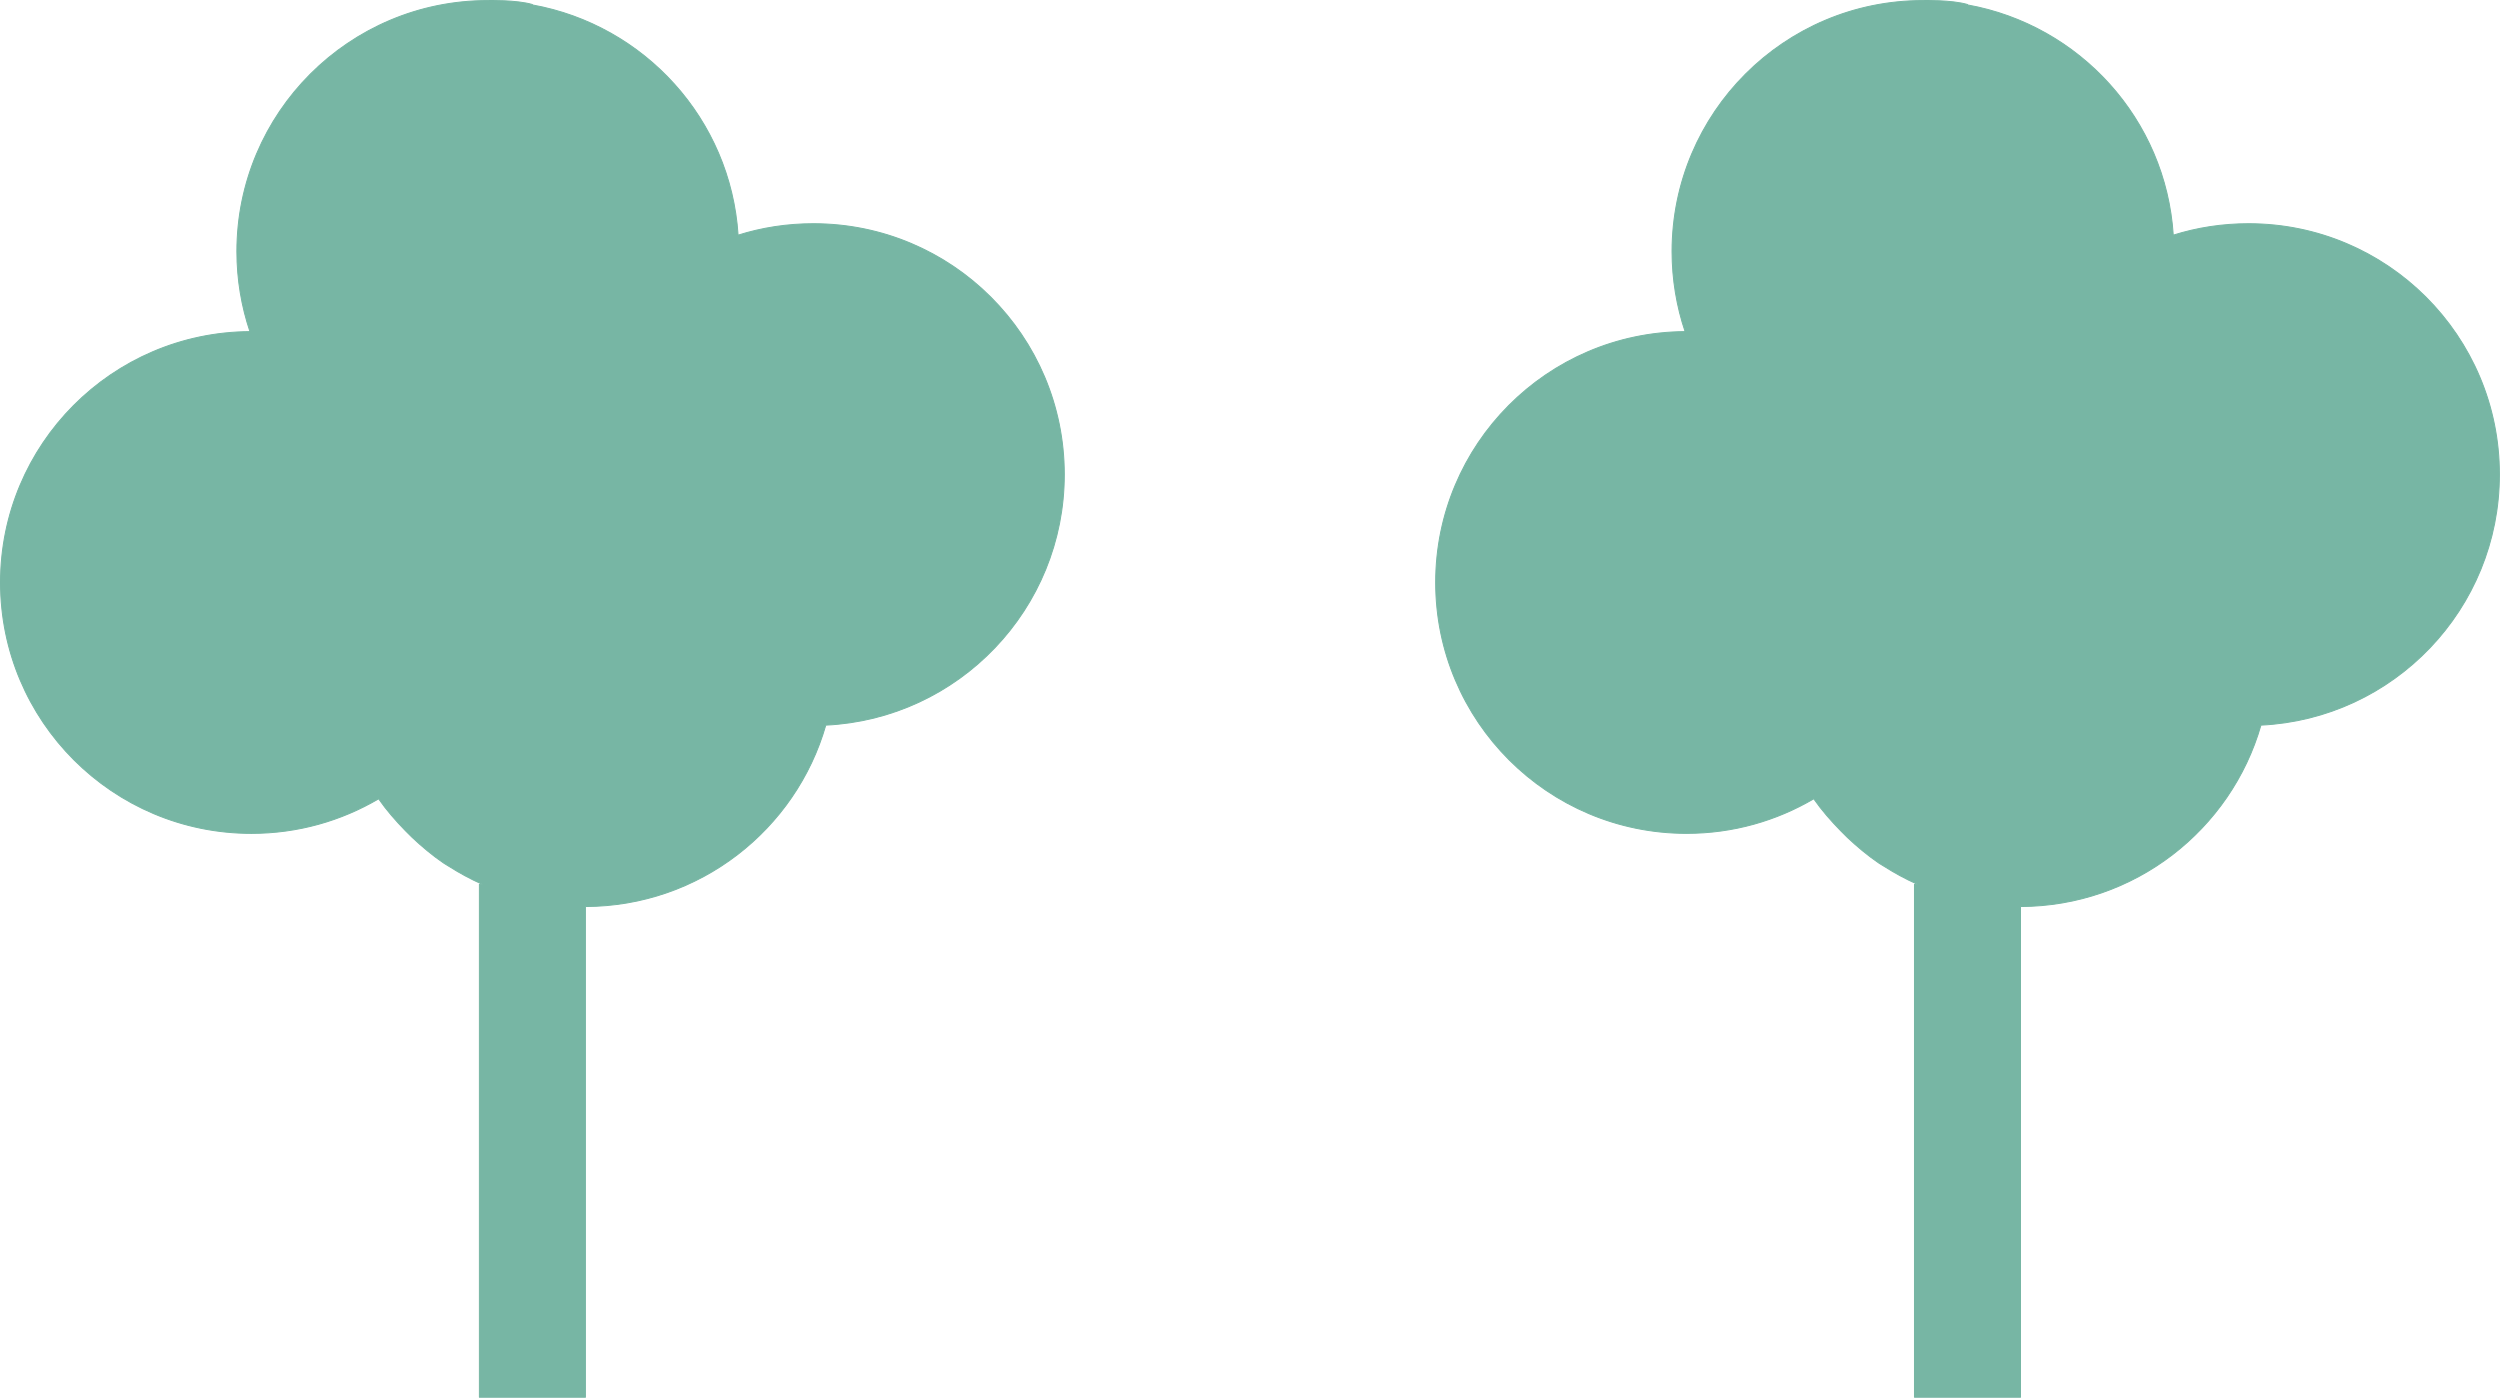<?xml version="1.0" encoding="utf-8"?>
<!-- Generator: Adobe Illustrator 15.0.2, SVG Export Plug-In . SVG Version: 6.00 Build 0)  -->
<!DOCTYPE svg PUBLIC "-//W3C//DTD SVG 1.1//EN" "http://www.w3.org/Graphics/SVG/1.1/DTD/svg11.dtd">
<svg version="1.1" id="Lager_1" xmlns="http://www.w3.org/2000/svg" xmlns:xlink="http://www.w3.org/1999/xlink" x="0px" y="0px"
	 width="121.031px" height="67.667px" viewBox="0 0 121.031 67.667" enable-background="new 0 0 121.031 67.667"
	 xml:space="preserve">
<g>
	
		<path fill="#77B6A4" stroke="#77B6A4" stroke-width="0.049" stroke-linecap="round" stroke-linejoin="round" stroke-miterlimit="10" d="
		M108.859,10.83c-1.272,0-2.496,0.192-3.646,0.554c-0.359-5.609-4.535-10.169-9.961-11.146c0-0.005,0-0.02,0-0.02
		c-0.783-0.228-2.158-0.191-2.158-0.191c-6.709,0-12.146,5.438-12.146,12.148c0,1.357,0.222,2.659,0.632,3.879
		c-6.675,0.037-12.076,5.459-12.076,12.146c0,6.709,5.438,12.146,12.147,12.146c2.249,0,4.353-0.612,6.157-1.675
		c0.385,0.555,0.831,1.062,1.302,1.545c0.106,0.107,0.21,0.214,0.32,0.32c0.478,0.45,0.985,0.875,1.528,1.246
		c0.088,0.062,0.182,0.106,0.272,0.168c0.5,0.318,1.022,0.602,1.567,0.845c0.012,0.009,0.019,0.017,0.033,0.021h-0.145v24.827h2.568
		h2.564V43.888c5.525-0.017,10.186-3.721,11.641-8.782c6.432-0.312,11.545-5.629,11.545-12.135
		C121.007,16.264,115.569,10.83,108.859,10.83z"/>
	
		<path fill="#77B6A4" stroke="#77B6A4" stroke-width="0.049" stroke-linecap="round" stroke-linejoin="round" stroke-miterlimit="10" d="
		M39.379,10.83c-1.273,0-2.496,0.192-3.646,0.554c-0.358-5.609-4.535-10.169-9.96-11.146c0-0.005,0-0.02,0-0.02
		c-0.786-0.228-2.159-0.191-2.159-0.191c-6.708,0-12.146,5.438-12.146,12.148c0,1.357,0.223,2.659,0.633,3.879
		C5.425,16.091,0.024,21.513,0.024,28.201c0,6.709,5.437,12.146,12.148,12.146c2.249,0,4.352-0.612,6.158-1.675
		c0.385,0.555,0.831,1.062,1.3,1.545c0.107,0.107,0.211,0.214,0.322,0.32c0.478,0.45,0.983,0.875,1.528,1.246
		c0.087,0.062,0.182,0.106,0.271,0.168c0.501,0.318,1.024,0.602,1.568,0.845c0.011,0.009,0.018,0.017,0.033,0.021h-0.143v24.827
		h2.568h2.564V43.888c5.526-0.017,10.186-3.721,11.638-8.782c6.434-0.312,11.547-5.629,11.547-12.135
		C51.527,16.264,46.09,10.83,39.379,10.83z"/>
</g>
</svg>
